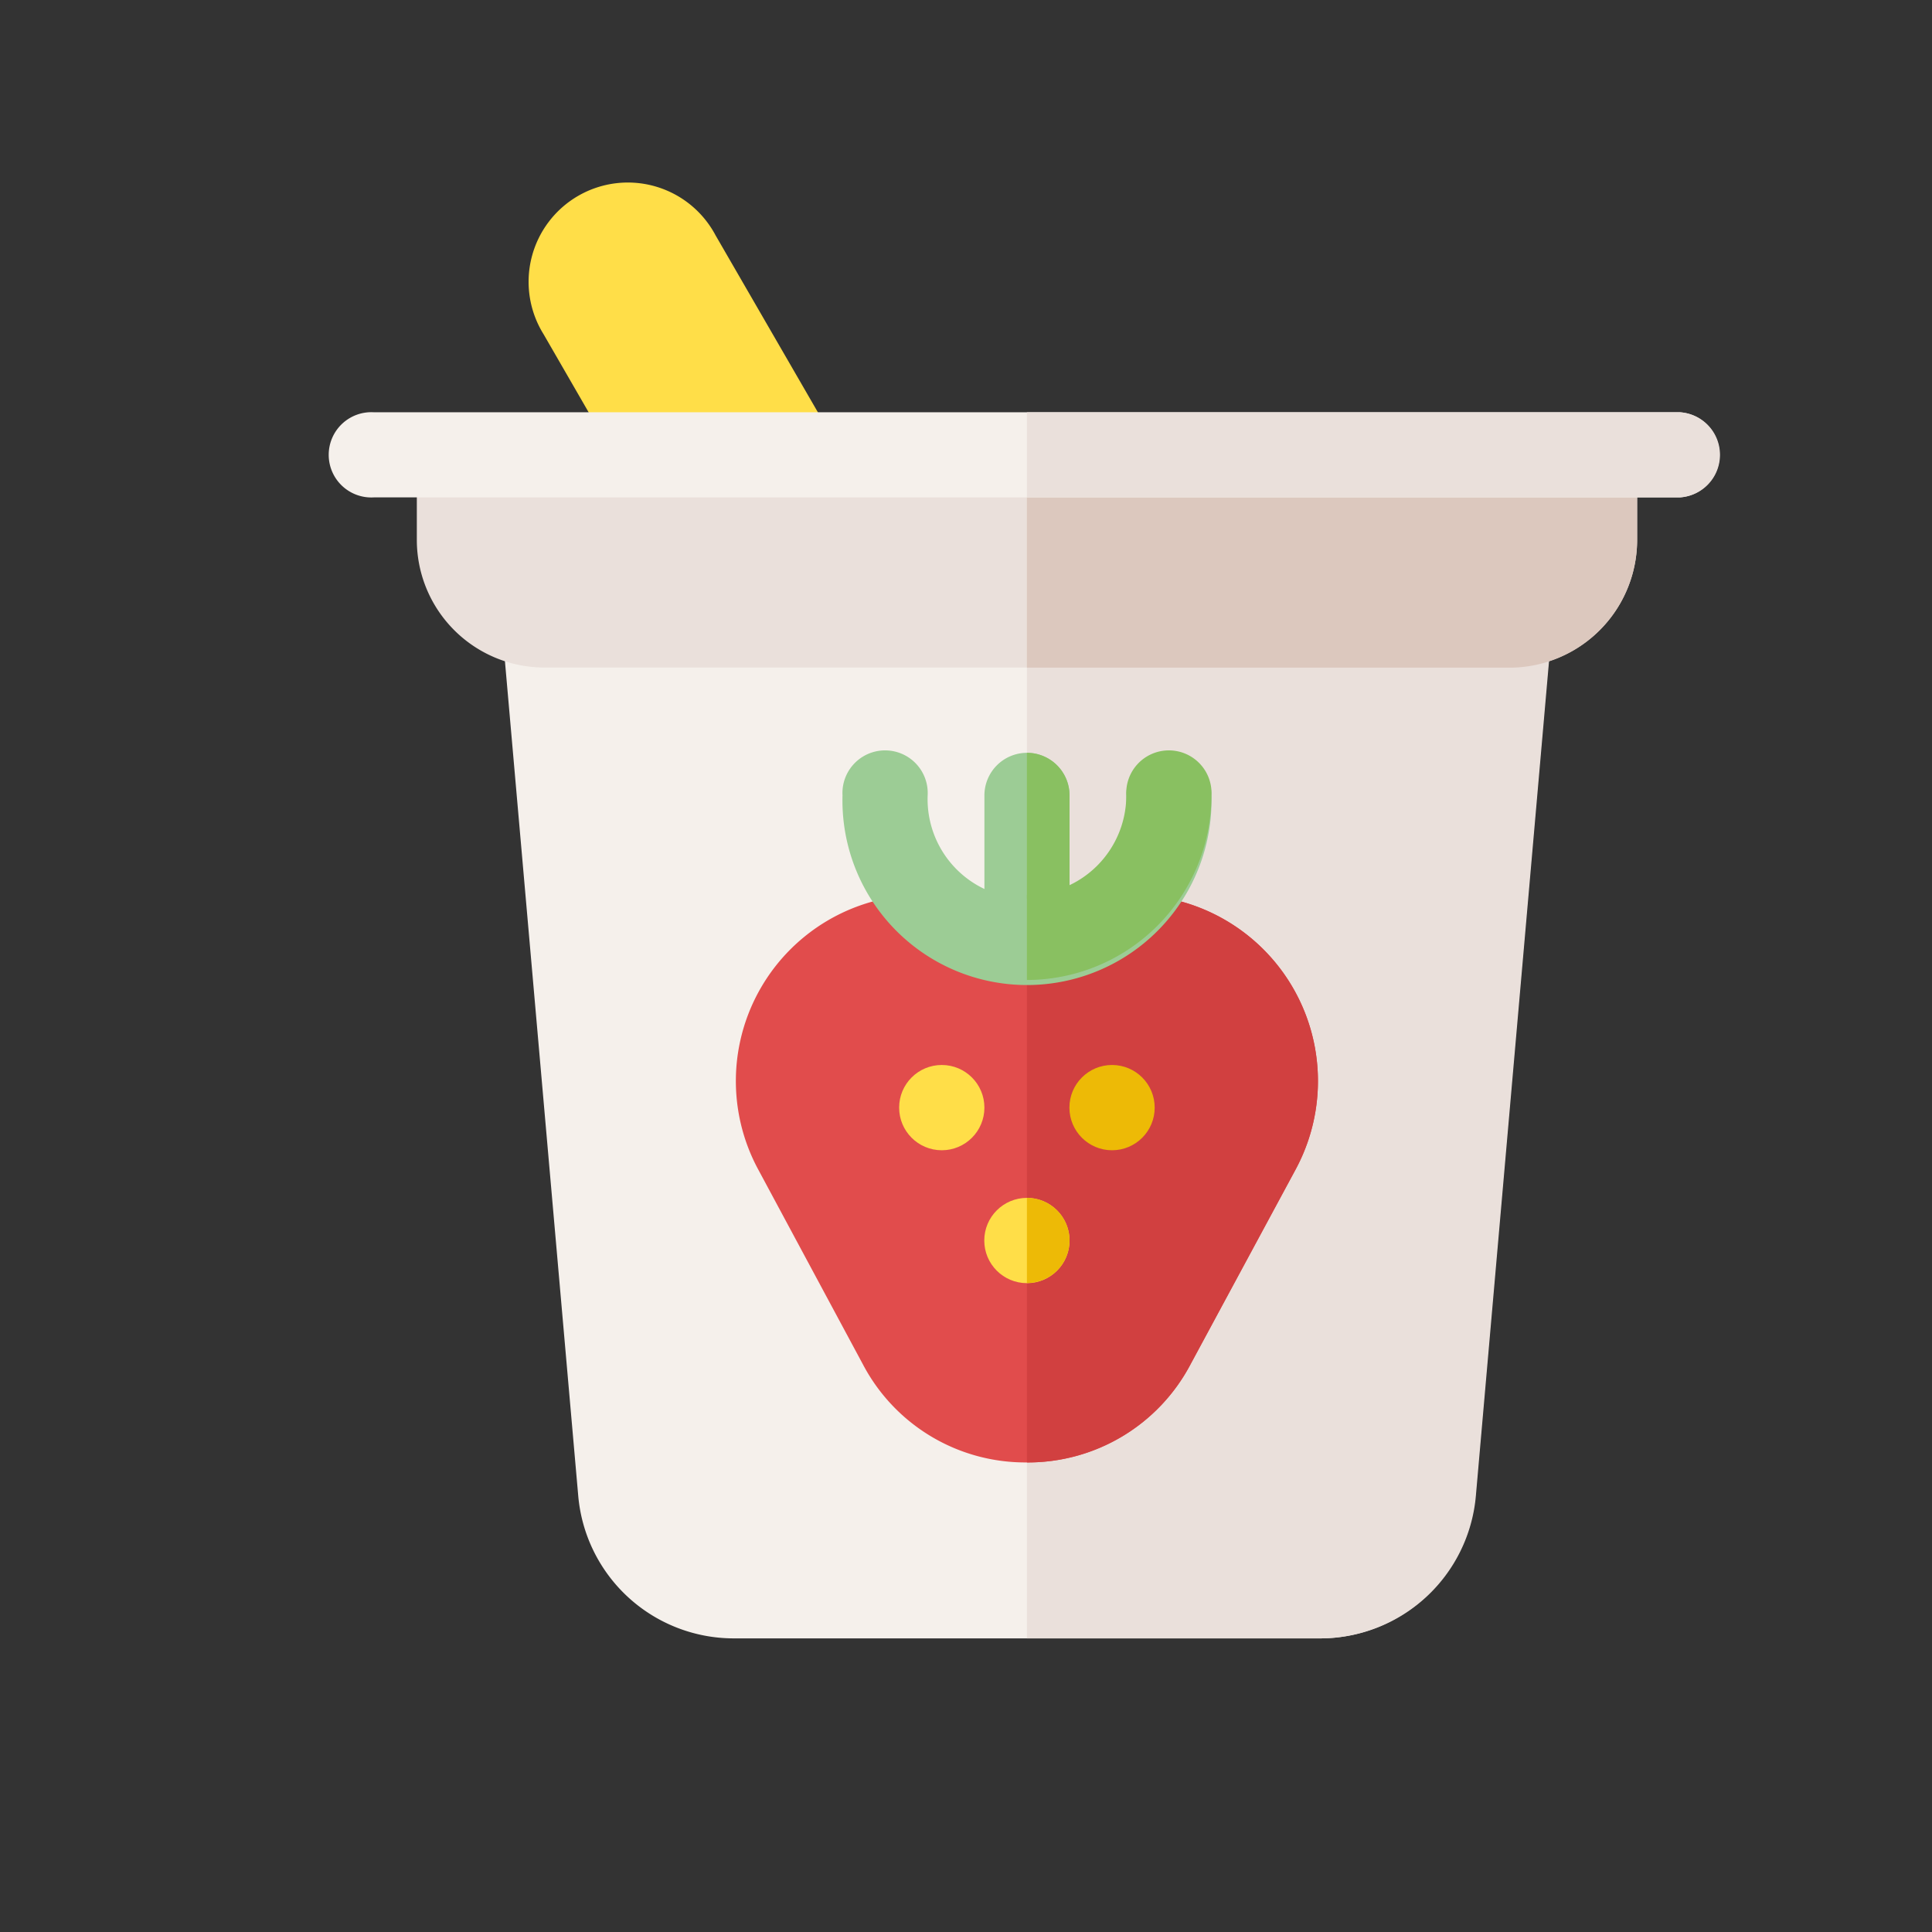 <svg id="efc1e26a-8296-4ed7-8584-2b1f299b8e7f" data-name="Calque 1" xmlns="http://www.w3.org/2000/svg" viewBox="0 0 139.56 139.56"><rect x="0" y="0" width="139.56" height="139.56" fill="#333333" stroke="none"/><path d="M63.48,37.39,51.05,44.56,39.27,24.15A7.17,7.17,0,1,1,51.69,17Z" style="fill:#ffde48"/><path d="M95.37,118.35H53a11.28,11.28,0,0,1-11.23-10.29L36.27,45.43a3.08,3.08,0,0,1,.79-2.35,3.12,3.12,0,0,1,2.27-1H109a3.08,3.08,0,0,1,2.26,1,3,3,0,0,1,.8,2.35l-5.49,62.63a11.28,11.28,0,0,1-11.24,10.29Z" style="fill:#f5f0eb"/><path d="M109,42.08H74.18v76.27H95.37a11.28,11.28,0,0,0,11.24-10.29l5.49-62.63a3,3,0,0,0-.8-2.35,3.08,3.08,0,0,0-2.26-1Z" style="fill:#eae0db"/><path d="M74.18,105.64a13.25,13.25,0,0,1-11.85-7.09L54.76,84.46A13.45,13.45,0,0,1,66.62,64.64H81.75A13.45,13.45,0,0,1,93.6,84.46L86,98.55a13.27,13.27,0,0,1-11.86,7.09Z" style="fill:#e14c4c"/><path d="M81.75,64.64H74.18v41A13.27,13.27,0,0,0,86,98.55L93.6,84.46A13.45,13.45,0,0,0,81.75,64.64Z" style="fill:#d14040"/><path d="M74.18,54.38a3.08,3.08,0,0,0-3.07,3.08V67.71h6.15V57.46A3.08,3.08,0,0,0,74.18,54.38Z" style="fill:#9ccc95"/><circle cx="68.03" cy="80.01" r="3.08" style="fill:#ffde48"/><circle cx="80.33" cy="80.01" r="3.08" style="fill:#edba06"/><circle cx="74.18" cy="89.61" r="3.08" style="fill:#ffde48"/><path d="M77.26,67.71V57.46a3.08,3.08,0,0,0-3.08-3.08V67.71Z" style="fill:#89c061"/><path d="M77.26,89.61a3.08,3.08,0,0,0-3.08-3.08v6.15A3.08,3.08,0,0,0,77.26,89.61Z" style="fill:#edba06"/><path d="M84.43,54.38a3.08,3.08,0,0,0-3.07,3.08,7.18,7.18,0,1,1-14.35,0,3.08,3.08,0,1,0-6.15,0,13.33,13.33,0,1,0,26.65,0A3.08,3.08,0,0,0,84.43,54.38Z" style="fill:#9ccc95"/><path d="M87.51,57.46a3.08,3.08,0,1,0-6.15,0,7.19,7.19,0,0,1-7.18,7.18v6.15A13.35,13.35,0,0,0,87.51,57.46Z" style="fill:#89c061"/><path d="M30.11,32.86V39a9.22,9.22,0,0,0,9.22,9.22H109A9.23,9.23,0,0,0,118.26,39V32.86Z" style="fill:#eae0db"/><path d="M74.18,48.23H109A9.23,9.23,0,0,0,118.26,39V32.86H74.18Z" style="fill:#dcc8be"/><path d="M121.34,35.93H27a3.08,3.08,0,1,1,0-6.15h94.31a3.08,3.08,0,0,1,0,6.15Z" style="fill:#f5f0eb"/><path d="M121.34,29.78H74.18v6.15h47.16a3.08,3.08,0,0,0,0-6.15Z" style="fill:#eae0db"/></svg>